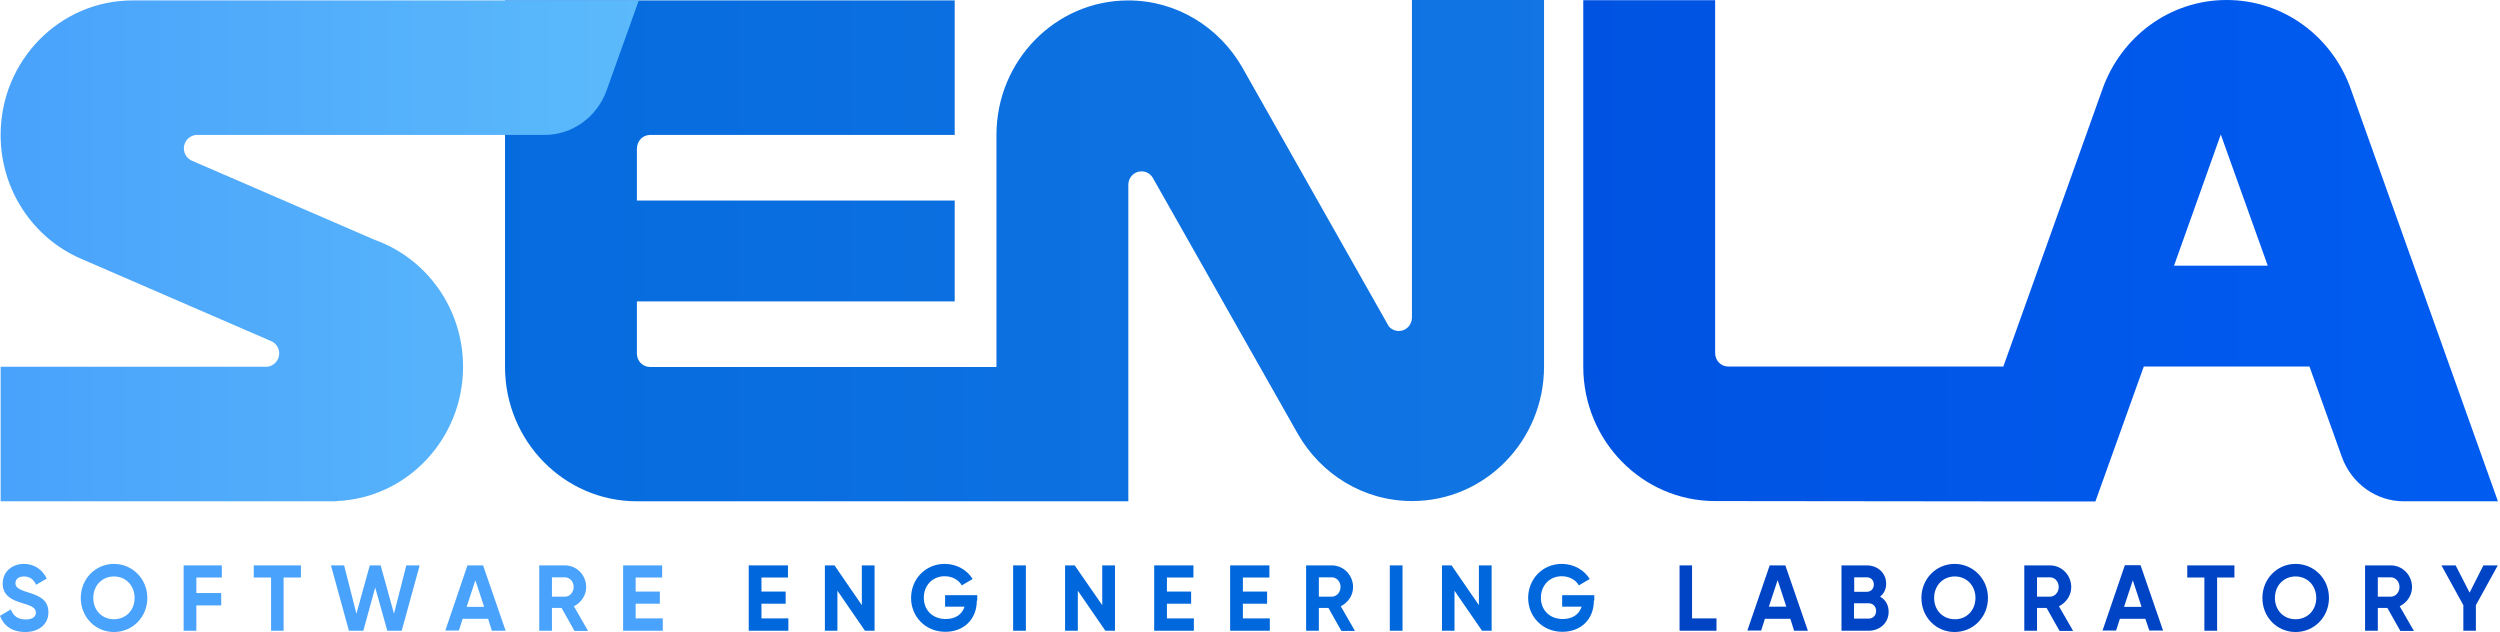<svg width="174" height="44" viewBox="0 0 174 44" fill="none" xmlns="http://www.w3.org/2000/svg">
<path d="M0 42.862L0.755 42.417C0.915 42.847 1.22 43.114 1.786 43.114C2.309 43.114 2.498 42.892 2.498 42.64C2.498 42.299 2.193 42.166 1.54 41.973C0.842 41.766 0.189 41.469 0.189 40.61C0.189 39.751 0.886 39.247 1.656 39.247C2.382 39.247 2.948 39.632 3.253 40.269L2.513 40.699C2.353 40.358 2.106 40.121 1.656 40.121C1.293 40.121 1.075 40.314 1.075 40.581C1.075 40.862 1.249 41.01 1.917 41.218C2.629 41.44 3.37 41.692 3.37 42.61C3.37 43.455 2.701 43.988 1.757 43.988C0.842 43.988 0.247 43.544 0 42.862Z" fill="#49A2FB"/>
<path d="M9.368 41.617C9.368 40.743 8.744 40.121 7.93 40.121C7.117 40.121 6.492 40.743 6.492 41.617C6.492 42.492 7.117 43.099 7.93 43.099C8.744 43.099 9.368 42.492 9.368 41.617ZM5.621 41.617C5.621 40.284 6.652 39.247 7.93 39.247C9.208 39.247 10.254 40.284 10.254 41.617C10.254 42.951 9.223 43.988 7.93 43.988C6.638 43.988 5.621 42.951 5.621 41.617Z" fill="#49A2FB"/>
<path d="M13.667 40.195V41.277H15.396V42.136H13.667V43.899H12.781V39.351H15.439V40.195H13.667Z" fill="#49A2FB"/>
<path d="M20.944 40.195H19.738V43.899H18.867V40.195H17.661V39.351H20.944V40.195Z" fill="#49A2FB"/>
<path d="M23.035 39.351H23.95L24.807 42.714L25.737 39.351H26.492L27.422 42.714L28.279 39.351H29.208L27.959 43.899H26.957L26.114 40.892L25.287 43.899H24.285L23.035 39.351Z" fill="#49A2FB"/>
<path d="M33.696 42.24L33.086 40.388L32.476 42.24H33.696ZM33.972 43.069H32.2L31.939 43.884H30.995L32.534 39.351H33.623L35.192 43.899H34.234L33.972 43.069Z" fill="#49A2FB"/>
<path d="M38.416 41.529H39.317C39.651 41.529 39.927 41.232 39.927 40.847C39.927 40.477 39.651 40.181 39.317 40.181H38.416V41.529ZM39.085 42.314H38.416V43.899H37.531V39.351H39.317C40.145 39.351 40.798 40.032 40.798 40.862C40.798 41.44 40.45 41.944 39.942 42.195L40.929 43.914H39.985L39.085 42.314Z" fill="#49A2FB"/>
<path d="M46.129 43.04V43.899H43.369V39.351H46.085V40.195H44.241V41.173H45.925V42.017H44.241V43.04H46.129Z" fill="#49A2FB"/>
<path d="M54.871 43.04V43.899H52.112V39.351H54.842V40.195H52.998V41.173H54.682V42.018H52.998V43.04H54.871Z" fill="#0067DC"/>
<path d="M60.87 39.351V43.899H60.202L58.284 41.114V43.899H57.413V39.351H58.081L59.984 42.121V39.351H60.87Z" fill="#0067DC"/>
<path d="M67.987 41.795C67.987 43.114 67.072 43.973 65.793 43.973C64.399 43.973 63.411 42.906 63.411 41.617C63.411 40.299 64.414 39.247 65.75 39.247C66.592 39.247 67.319 39.677 67.696 40.299L66.941 40.743C66.737 40.373 66.287 40.106 65.75 40.106C64.907 40.106 64.297 40.743 64.297 41.603C64.297 42.447 64.893 43.084 65.823 43.084C66.52 43.084 66.97 42.743 67.13 42.225H65.779V41.425H68.016V41.795H67.987Z" fill="#0067DC"/>
<path d="M70.514 43.899H71.4V39.351H70.514V43.899Z" fill="#0067DC"/>
<path d="M77.602 39.351V43.899H76.933L75.016 41.114V43.899H74.13V39.351H74.799L76.716 42.121V39.351H77.602Z" fill="#0067DC"/>
<path d="M83.092 43.04V43.899H80.332V39.351H83.063V40.195H81.218V41.173H82.903V42.018H81.218V43.04H83.092Z" fill="#0067DC"/>
<path d="M88.379 43.04V43.899H85.619V39.351H88.35V40.195H86.505V41.173H88.19V42.018H86.505V43.04H88.379Z" fill="#0067DC"/>
<path d="M91.792 41.529H92.692C93.026 41.529 93.302 41.232 93.302 40.847C93.302 40.477 93.026 40.181 92.692 40.181H91.792V41.529ZM92.46 42.314H91.792V43.899H90.906V39.351H92.692C93.52 39.351 94.174 40.032 94.174 40.862C94.174 41.44 93.825 41.944 93.317 42.195L94.305 43.914H93.36L92.46 42.314Z" fill="#0067DC"/>
<path d="M96.73 43.899H97.616V39.351H96.73V43.899Z" fill="#0067DC"/>
<path d="M103.818 39.351V43.899H103.15L101.233 41.114V43.899H100.361V39.351H101.029L102.932 42.121V39.351H103.818Z" fill="#0067DC"/>
<path d="M110.935 41.795C110.935 43.114 110.02 43.973 108.742 43.973C107.347 43.973 106.36 42.906 106.36 41.617C106.36 40.299 107.362 39.247 108.698 39.247C109.54 39.247 110.267 39.677 110.644 40.299L109.889 40.743C109.686 40.373 109.235 40.106 108.698 40.106C107.856 40.106 107.246 40.743 107.246 41.603C107.246 42.447 107.841 43.084 108.771 43.084C109.468 43.084 109.918 42.743 110.078 42.225H108.727V41.425H110.964V41.795H110.935Z" fill="#0067DC"/>
<path d="M119.467 43.04V43.899H116.897V39.351H117.768V43.04H119.467Z" fill="#0044C6"/>
<path d="M124.333 42.24L123.723 40.373L123.113 42.225H124.333V42.24ZM124.609 43.069H122.837L122.576 43.884H121.617L123.171 39.351H124.26L125.829 43.899H124.87L124.609 43.069Z" fill="#0044C6"/>
<path d="M130.578 42.521C130.578 42.21 130.36 41.988 130.055 41.988H129.039V43.055H130.055C130.36 43.055 130.578 42.832 130.578 42.521ZM129.053 40.181V41.188H129.939C130.215 41.188 130.419 40.98 130.419 40.684C130.419 40.388 130.215 40.181 129.939 40.181H129.053ZM131.45 42.581C131.45 43.366 130.825 43.899 130.055 43.899H128.167V39.351H129.925C130.68 39.351 131.276 39.869 131.276 40.625C131.276 41.01 131.116 41.321 130.854 41.529C131.232 41.736 131.45 42.106 131.45 42.581Z" fill="#0044C6"/>
<path d="M137.492 41.617C137.492 40.743 136.867 40.121 136.054 40.121C135.241 40.121 134.616 40.743 134.616 41.617C134.616 42.492 135.241 43.099 136.054 43.099C136.853 43.114 137.492 42.492 137.492 41.617ZM133.73 41.617C133.73 40.284 134.761 39.247 136.039 39.247C137.318 39.247 138.363 40.284 138.363 41.617C138.363 42.951 137.332 43.988 136.039 43.988C134.747 43.988 133.73 42.951 133.73 41.617Z" fill="#0044C6"/>
<path d="M141.777 41.529H142.677C143.011 41.529 143.287 41.232 143.287 40.847C143.287 40.477 143.011 40.181 142.677 40.181H141.777V41.529ZM142.445 42.314H141.777V43.899H140.891V39.351H142.677C143.505 39.351 144.158 40.032 144.158 40.862C144.158 41.44 143.81 41.944 143.302 42.195L144.289 43.914H143.345L142.445 42.314Z" fill="#0044C6"/>
<path d="M149.053 42.24L148.443 40.388L147.833 42.24H149.053ZM149.315 43.069H147.543L147.281 43.884H146.337L147.891 39.336H148.981L150.549 43.884H149.591L149.315 43.069Z" fill="#0044C6"/>
<path d="M155.516 40.195H154.311V43.899H153.425V40.195H152.234V39.351H155.516V40.195Z" fill="#0044C6"/>
<path d="M161.21 41.617C161.21 40.743 160.585 40.121 159.772 40.121C158.959 40.121 158.334 40.743 158.334 41.617C158.334 42.492 158.959 43.099 159.772 43.099C160.585 43.099 161.21 42.492 161.21 41.617ZM157.463 41.617C157.463 40.284 158.494 39.247 159.772 39.247C161.065 39.247 162.096 40.284 162.096 41.617C162.096 42.951 161.065 43.988 159.772 43.988C158.479 43.988 157.463 42.951 157.463 41.617Z" fill="#0044C6"/>
<path d="M165.495 41.529H166.395C166.729 41.529 167.005 41.232 167.005 40.847C167.005 40.477 166.729 40.181 166.395 40.181H165.495V41.529ZM166.163 42.314H165.495V43.899H164.609V39.351H166.395C167.223 39.351 167.877 40.032 167.877 40.862C167.877 41.44 167.528 41.944 167.02 42.195L168.007 43.914H167.063L166.163 42.314Z" fill="#0044C6"/>
<path d="M172.321 42.121V43.899H171.449V42.121L169.924 39.351H170.912L171.885 41.247L172.844 39.351H173.846L172.321 42.121Z" fill="#0044C6"/>
<path d="M154.973 0C151.008 0 147.639 2.563 146.346 6.163L139.432 25.511H120.289C119.781 25.511 119.374 25.096 119.374 24.578C119.374 24.563 119.374 16.37 119.374 0.015H110.195V25.511C110.195 30.681 114.306 34.874 119.374 34.874L145.838 34.904L149.207 25.511H160.739L162.991 31.793C163.673 33.689 165.416 34.889 167.29 34.889H173.855L163.644 6.281C162.395 2.622 158.997 0 154.973 0ZM154.567 9.363L157.835 18.489H151.313L154.567 9.363Z" fill="url(#paint0_linear_8029_14217)"/>
<path d="M98.271 0V22.104C98.271 22.622 97.864 23.037 97.356 23.037C97.08 23.037 96.818 22.904 96.659 22.711L86.448 4.667C84.85 1.896 81.902 0.03 78.532 0.03C73.463 0.03 69.353 4.222 69.353 9.393V25.541H45.243C44.734 25.541 44.328 25.126 44.328 24.607C44.328 24.593 44.328 23.378 44.328 20.978H66.448V13.956H44.328V10.37C44.328 9.807 44.734 9.393 45.243 9.393H66.448V0.03H35.149V25.526C35.149 30.696 39.259 34.889 44.328 34.889H78.532V12.859C78.532 12.341 78.939 11.926 79.447 11.926C79.781 11.926 80.072 12.104 80.232 12.37C80.261 12.43 80.275 12.459 80.29 12.474L90.326 30.193C91.924 32.993 94.887 34.874 98.285 34.874C103.354 34.874 107.465 30.681 107.465 25.511V0H98.271Z" fill="url(#paint1_linear_8029_14217)"/>
<path d="M9.223 0.03C4.154 0.03 0.044 4.222 0.044 9.392C0.044 13.259 2.338 16.578 5.621 18L18.954 23.778C19.245 23.941 19.433 24.252 19.433 24.593C19.433 25.081 19.056 25.481 18.591 25.526H0.044V34.889H23.442V34.874C28.322 34.666 32.229 30.563 32.229 25.526C32.229 21.437 29.658 17.97 26.085 16.696L13.391 11.2C13.043 11.067 12.796 10.726 12.796 10.326C12.796 9.837 13.173 9.437 13.638 9.392H37.894C39.869 9.392 41.554 8.118 42.207 6.326L44.459 0.03H9.223Z" fill="url(#paint2_linear_8029_14217)"/>
<defs>
<linearGradient id="paint0_linear_8029_14217" x1="0" y1="43.988" x2="173.855" y2="43.988" gradientUnits="userSpaceOnUse">
<stop stop-color="#0044C6"/>
<stop offset="1" stop-color="#005CF1"/>
</linearGradient>
<linearGradient id="paint1_linear_8029_14217" x1="0" y1="43.988" x2="173.855" y2="43.988" gradientUnits="userSpaceOnUse">
<stop stop-color="#0067DC"/>
<stop offset="1" stop-color="#1D7DE8"/>
</linearGradient>
<linearGradient id="paint2_linear_8029_14217" x1="0.044" y1="34.889" x2="44.459" y2="34.889" gradientUnits="userSpaceOnUse">
<stop stop-color="#49A2FB"/>
<stop offset="1" stop-color="#5BBAFB"/>
</linearGradient>
</defs>
</svg>
